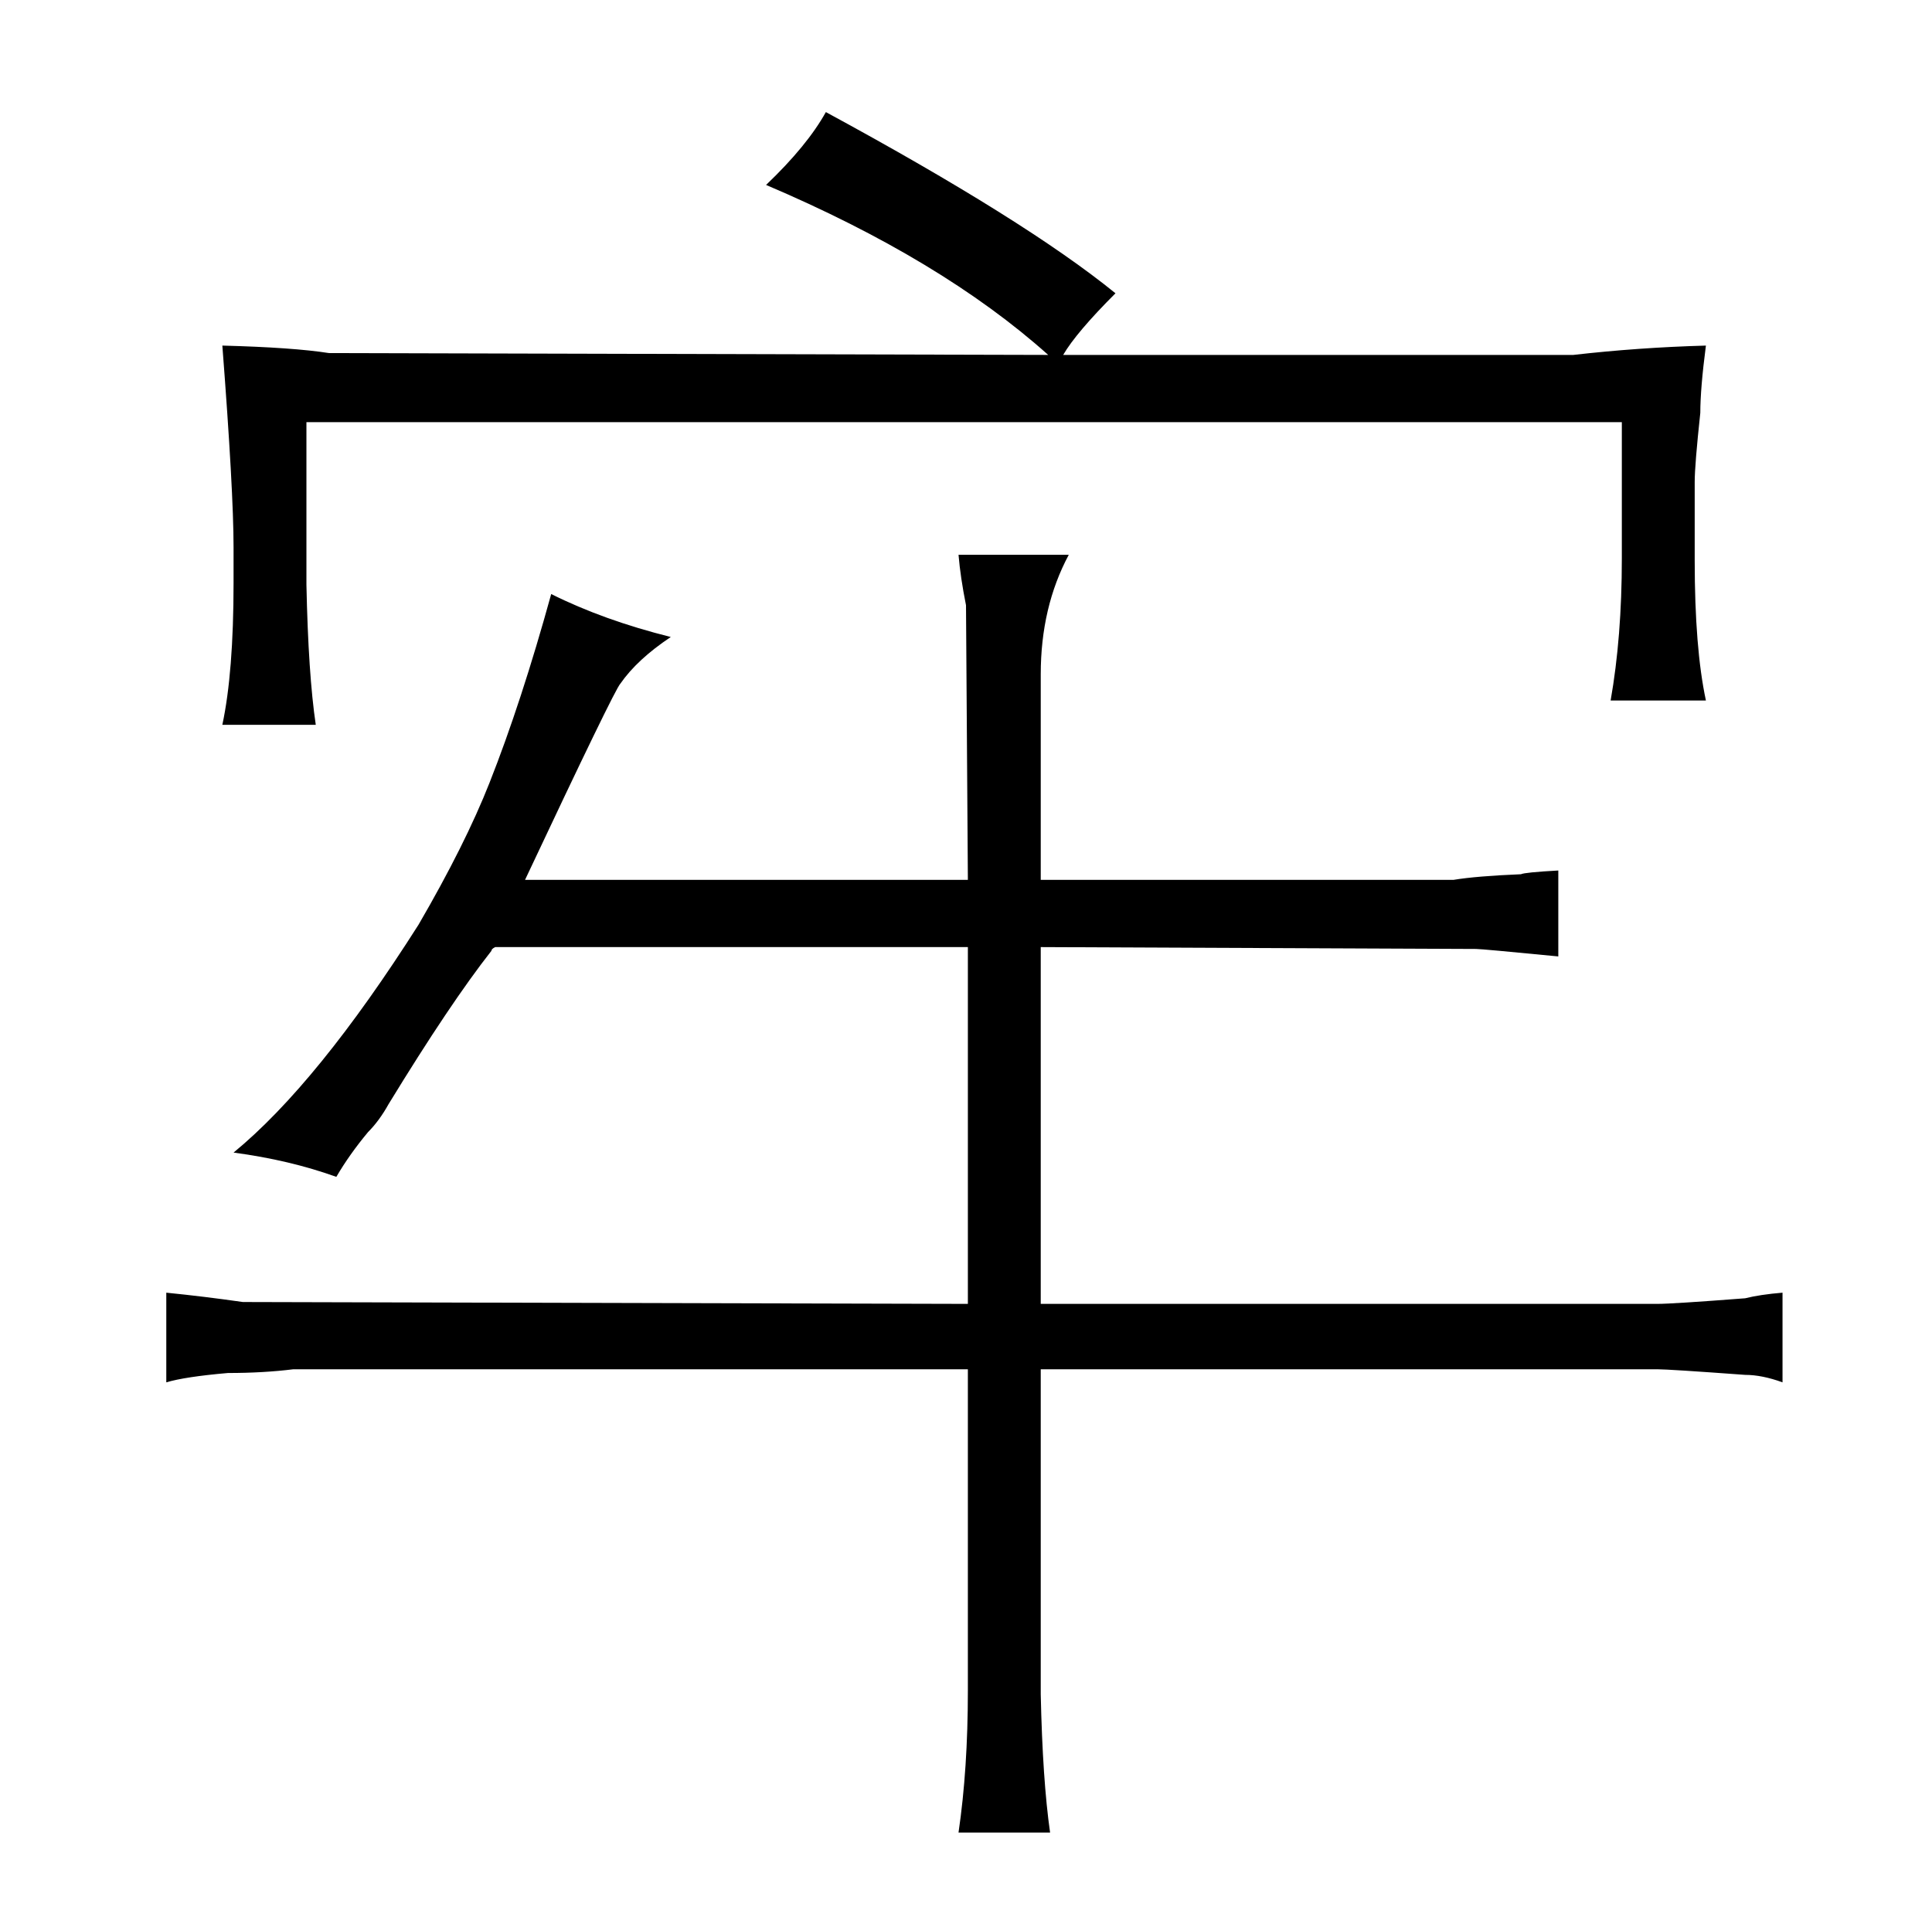 <?xml version="1.0" standalone="no"?>
<!DOCTYPE svg PUBLIC "-//W3C//DTD SVG 1.1//EN" "http://www.w3.org/Graphics/SVG/1.1/DTD/svg11.dtd" >
<svg xmlns="http://www.w3.org/2000/svg" xmlns:xlink="http://www.w3.org/1999/xlink" version="1.1" viewBox="-10 0 1034 1024">
  <g transform="matrix(1 0 0 -1 0 820)">
   <path fill="currentColor"
d="M508 122l-388 1q-21 3 -41 5v-48q10 3 33 5q19 0 35 2h361v-172q0 -42 -5 -76h49q-4 28 -5 74v174h330q6 0 47 -3q9 0 20 -4v48q-12 -1 -20 -3q-39 -3 -47 -3h-330v191l233 -1q3 0 44 -4v46q-18 -1 -20 -2q-24 -1 -36 -3h-221v110q0 36 15 64h-59q1 -12 4 -27l1 -147
h-237q48 102 51 105q9 13 27 25q-36 9 -64 23q-16 -58 -33 -101q-13 -33 -38 -76q-54 -85 -99 -122q30 -4 55 -13q7 12 17 24q6 6 11 15q33 54 55 82q0 1 2 2h253v-191zM115 508q0 -48 -6 -76h50q-4 27 -5 75v87h704v-73q0 -42 -6 -76h51q-6 28 -6 75v42q0 9 3 37q0 13 3 36
q-36 -1 -71 -5h-273q7 12 28 33q-48 39 -155 97q-10 -18 -32 -39q94 -40 151 -91l-385 1q-19 3 -57 4q6 -78 6 -108v-19z" />
  </g>

</svg>
